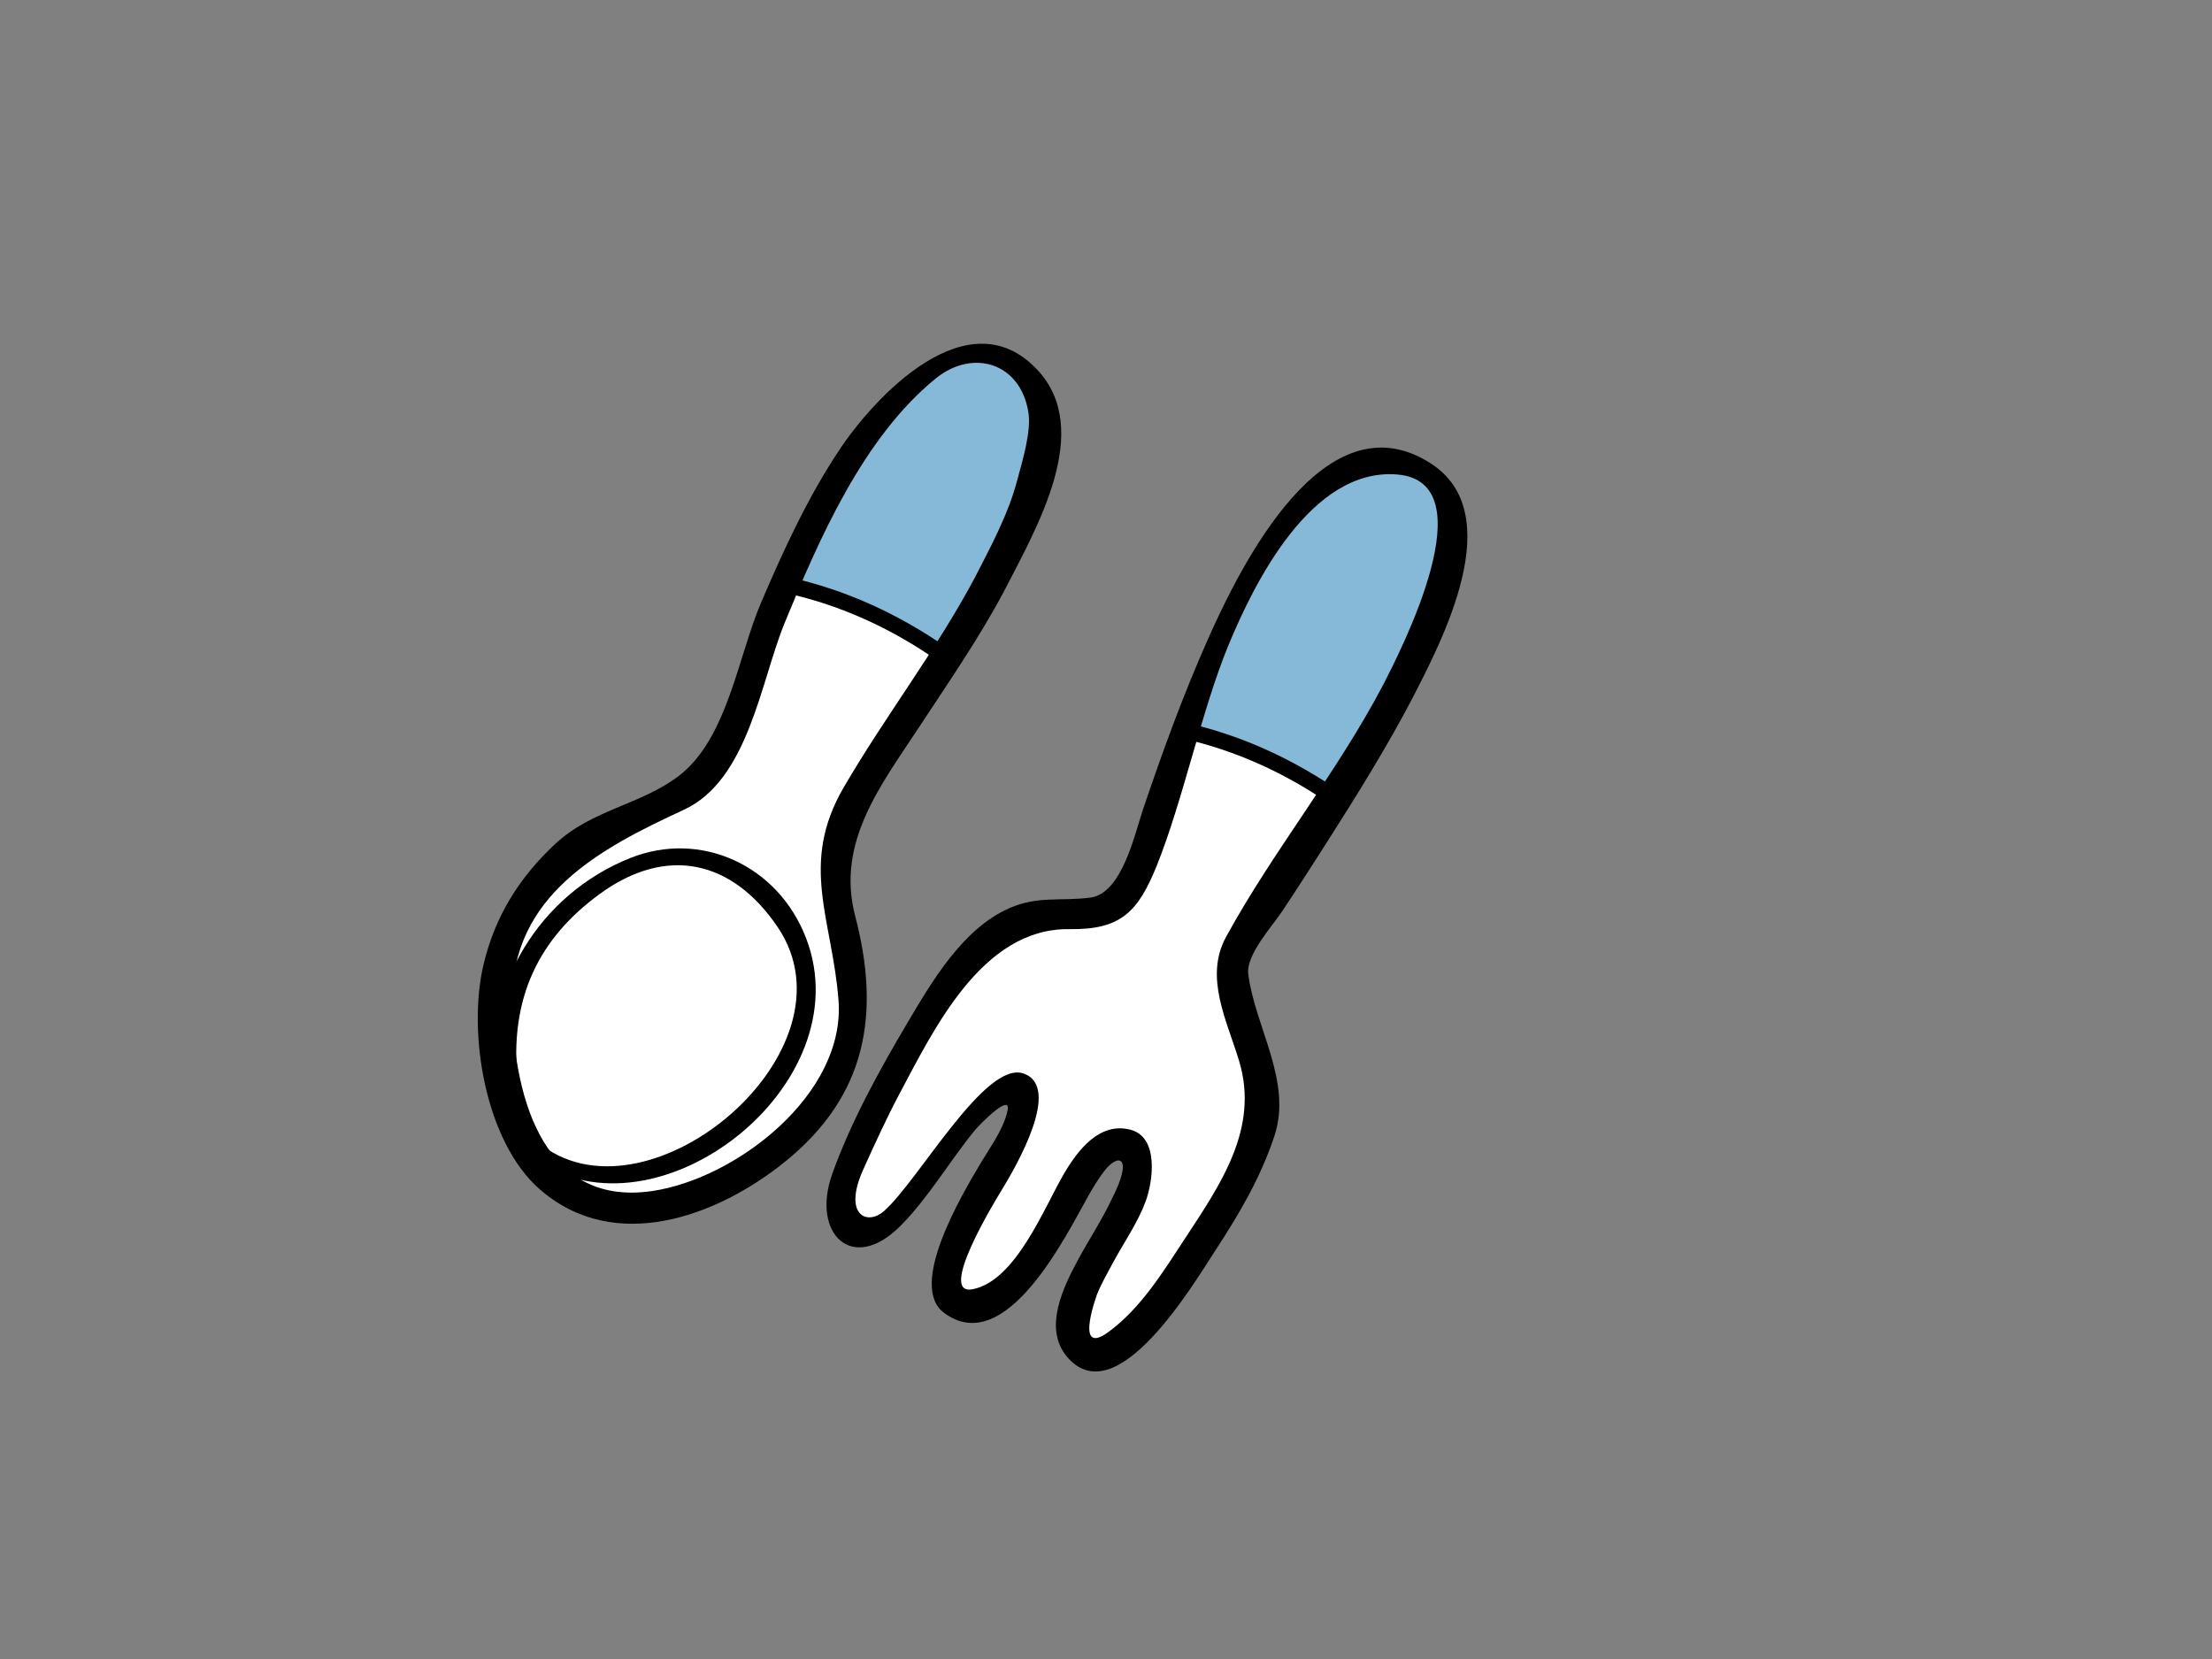 <?xml version="1.0" encoding="utf-8"?>
<!-- Generator: Adobe Illustrator 17.0.0, SVG Export Plug-In . SVG Version: 6.00 Build 0)  -->
<!DOCTYPE svg PUBLIC "-//W3C//DTD SVG 1.1//EN" "http://www.w3.org/Graphics/SVG/1.1/DTD/svg11.dtd">
<svg version="1.1" id="Layer_1" xmlns="http://www.w3.org/2000/svg" xmlns:xlink="http://www.w3.org/1999/xlink" x="0px" y="0px"
	 width="800px" height="600px" viewBox="0 0 800 600" enable-background="new 0 0 800 600" xml:space="preserve">
<rect x="0" y="0" width="800" height="600" fill="#808080" stroke="none"/>
<g>
	<g>
		<path fill="#FFFFFF" d="M284.996,210.106c-3.168,7.094-6.081,14.033-8.713,20.525c-5.366,13.237-9.032,28.593-15.873,41.084
			c-8.655,15.834-15.994,15.842-32.348,22.855c-24.458,10.48-45.561,33.637-48.268,60.813c-1.93,19.403,3.071,58.425,19.302,70.411
			c34.231,25.297,69.149,1.58,87.845-16.064c12.74-12.017,22.796-29.191,22.124-48.372c-0.897-25.875-15.376-41.084-3.269-65.495
			c8.267-16.638,23.631-38.51,36.53-58.46C325.171,223.89,305.497,213.733,284.996,210.106z"/>
		<path fill="#85B9D7" d="M367.222,133.991c-14.138-11.559-30.877-1.487-41.399,9.447c-16.545,17.178-30.182,42.839-40.828,66.668
			c20.502,3.627,40.176,13.784,57.33,27.296c6.015-9.307,11.493-18.187,15.469-25.933
			C367.199,193.138,389.071,151.852,367.222,133.991z"/>
		<path fill="#85B9D7" d="M357.558,137.342c11.392,2.279,16.343,11.14,18.987,16.692c-0.4-7.874-3.06-14.922-9.323-20.043
			c-14.138-11.559-30.877-1.487-41.399,9.447c-16.545,17.178-30.182,42.839-40.828,66.668c3.906,0.691,7.77,1.689,11.606,2.831
			C321.106,154.659,346.166,135.063,357.558,137.342z"/>
		<g>
			<path fill="none" d="M357.795,211.469c-12.495,24.345-39.889,60.001-51.999,84.393c-12.107,24.411,2.372,39.62,3.269,65.495
				c0.672,19.181-9.385,36.355-22.124,48.372c-18.696,17.644-53.614,41.36-87.845,16.064c-16.23-11.986-21.231-51.009-19.302-70.411
				c2.706-27.176,23.81-50.333,48.268-60.813c16.354-7.013,23.693-7.021,32.348-22.855c6.842-12.491,10.507-27.848,15.873-41.084
				c11.482-28.314,28.065-64.894,49.541-87.193c10.522-10.934,27.261-21.006,41.399-9.447
				C389.071,151.852,367.199,193.138,357.795,211.469z"/>
			<path d="M375.12,133.7c-25.114-26.691-58.976,10.15-71.39,28.76c-11.52,17.259-20.265,36.305-28.418,55.33
				c-8.36,19.477-12.227,49.448-29.863,62.863c-13.703,10.418-31.315,12.142-44.59,24.516
				c-13.097,12.204-21.853,26.244-25.992,43.697c-5.863,24.749,0.613,64.133,20.439,81.353c27.145,23.58,64.191,9.618,88.509-9.987
				c29.692-23.938,34.728-53.571,25.456-89.006c-7.001-26.761,9.54-47.53,23.495-68.792c10.453-15.916,21.301-31.602,30.263-48.423
				C374.825,191.038,395.707,155.583,375.12,133.7z M367.871,173.77c-3.242,12.297-9.536,23.911-15.318,35.155
				c-14.033,26.357-32.422,50.096-47.433,75.882c-16.141,27.727-4.131,47.596-1.864,76.938c2.625,33.959-36.895,64.455-67.27,68.99
				c-41.197,6.166-50.515-37.461-50.776-68.147c-0.326-38.825,31.824-55.73,62.129-69.728c23.309-10.767,27.739-46.33,36.417-67.511
				c12.48-30.453,28.484-67.161,54.608-88.428c13.361-10.88,30.628-5.851,33.559,12.134
				C373.085,156.107,369.653,166.999,367.871,173.77z"/>
		</g>
	</g>
	<g>
		<path fill="#FFFFFF" d="M428.268,267.615c-5.37,13.244-13.532,42.14-20.358,54.635c-8.659,15.834-23.647,2.077-40.945,11.695
			c-17.29,9.614-30.931,32.146-43.336,56.841c-6.546,13.015-28.943,49.502-15.069,55.381c13.873,5.871,42.012-58.507,57.963-52.993
			c21.356,7.385-49.044,72.088-17.03,78.736c16.611,3.452,36.471-39.057,43.061-49.009c8.5-12.872,23.278-14.215,16.549,9.051
			c-3.079,10.639-30.224,45.119-18.568,55.225c9.983,8.667,25.681-11.214,30.613-18.346c5.428-7.851,36.227-49.483,35.559-68.656
			c-0.889-25.883-17.869-45.208-8.053-58.763c5.945-8.22,20.952-31.016,34.635-53.117c-16.277-11.334-32.457-21.74-52.745-26.357
			C429.782,263.852,429.018,265.747,428.268,267.615z"/>
		<path fill="#85B9D7" d="M514.871,172.804c-14.149-11.555-30.884-1.483-41.406,9.447c-20.059,20.824-32.061,52.523-42.921,79.687
			c20.288,4.617,36.468,15.023,52.745,26.357c8.888-14.359,17.232-28.43,22.144-38.017
			C514.836,231.959,536.72,190.669,514.871,172.804z"/>
		<path fill="#85B9D7" d="M478.543,191.278c10.523-10.93,27.258-21.002,41.407-9.447c1.044,0.854,1.961,1.782,2.815,2.737
			c-1.421-4.504-3.93-8.523-7.894-11.765c-14.149-11.555-30.884-1.483-41.406,9.447c-20.059,20.824-32.061,52.523-42.921,79.687
			c2.683,0.61,5.281,1.336,7.828,2.136C448.544,238.579,460.158,210.366,478.543,191.278z"/>
		<g>
			<path fill="none" d="M505.432,250.278c-12.491,24.346-46.967,77.571-56.779,91.134c-9.816,13.555,7.164,32.88,8.053,58.763
				c0.668,19.174-30.131,60.805-35.559,68.656c-4.931,7.133-20.63,27.013-30.613,18.346c-11.656-10.107,15.489-44.586,18.568-55.225
				c6.729-23.266-8.049-21.923-16.549-9.051c-6.589,9.952-26.45,52.461-43.061,49.009c-32.014-6.648,38.386-71.351,17.03-78.736
				c-15.951-5.514-44.09,58.864-57.963,52.993c-13.874-5.879,8.523-42.366,15.069-55.381c12.406-24.695,26.046-47.227,43.336-56.841
				c17.298-9.618,32.286,4.139,40.945-11.695c6.826-12.495,14.988-41.391,20.358-54.635c11.482-28.31,23.724-63.069,45.196-85.364
				c10.523-10.93,27.257-21.002,41.406-9.447C536.72,190.669,514.836,231.959,505.432,250.278z"/>
			<path d="M517.406,167.57c-38.401-24.649-68.776,37.093-80.689,63.934c-8.865,19.97-16.308,40.483-23.317,61.166
				c-2.928,8.651-7.541,30.453-19.038,31.952c-10.732,1.413-18.89-0.73-29.296,3.821c-16.96,7.416-28.124,26.695-37.105,41.853
				c-10.053,16.98-20.327,35.66-26.97,54.27c-7.696,21.581,7.226,36.328,24.656,18.805c10.278-10.336,17.776-23.476,27.021-34.717
				c1.437-1.759,13.085-13.679,11.726-7.04c-1.328,6.508-6.084,12.984-9.435,18.576c-7.284,12.161-26.605,44.792-13.582,54.569
				c22.47,16.871,44.443-28.5,52.364-42.482c1.767-3.122,3.491-5.937,5.685-8.81c4.931-6.457,10.845-5.646,2.454,10.608
				c-3.428,7.277-7.968,14.099-11.792,21.169c-5.444,10.041-12.825,24.924-4.357,35.233c17.892,21.752,46.28-26.764,53.948-38.432
				c8.542-13.015,16.389-26.465,21.266-41.313c6.48-19.752-7.078-39.325-9.497-58.437c-0.87-6.939,8.678-17.306,12.305-22.769
				c5.479-8.251,10.833-16.58,16.157-24.936c10.767-16.914,21.453-33.998,30.756-51.77
				C521.503,231.741,545.813,185.8,517.406,167.57z M500.205,247.738c-16.665,31.781-39.675,59.835-56.794,91.126
				c-7.999,14.631,0.431,30.457,4.776,45.018c7.265,24.295-6.818,44.551-19.678,64.132c-7.847,11.948-15.939,25.161-27.607,33.707
				c-13.217,9.68-3.363-15.547-4.186-13.512c1.658-4.077,3.879-7.952,5.96-11.812c3.926-7.238,8.795-14.141,11.66-21.903
				c2.625-7.109,4.997-23.316-5.646-25.957c-11.14-2.757-18.902,7.479-23.88,15.951c-7.199,12.254-17.403,38.751-33.059,41.787
				c-12.922,2.505,8.205-32.076,10.161-35.272c5.968-9.699,22.144-37.912,8.267-42.75c-13.866-4.842-37.893,38.634-50.438,49.723
				c-6.224,5.491-14.938,1.363-7.549-14.976c3.895-8.721,8.95-19.589,12.775-26.768c12.65-23.689,30.1-60.634,61.768-60.192
				c18.63,0.264,24.877-6.174,31.715-23.196c9.362-23.293,16.196-56.177,25.802-79.415c9.342-22.598,29.929-64.261,60.949-61.83
				C538.044,174.163,506.783,234.925,500.205,247.738z"/>
		</g>
	</g>
	<g>
		<path fill="none" d="M182.897,391.617c-4.908-32.787,15.458-61.935,41.026-74.624c24.679-12.266,33.435-7.968,49.968,6.089
			c26.481,22.536,20.847,58.137-1.732,80.603c-11.73,11.645-54.096,35.027-78.802,14.025"/>
		<path d="M291.569,339.389c-10.181-26.636-38.327-39.193-63.655-29.063c-32.915,13.167-53.079,46.551-49.378,81.57
			c0.594,5.591,9.311,5.032,8.709-0.559c-3.219-30.729,7.999-52.197,29.587-67.973c24.322-17.791,48.163-12.212,64.49,12.033
			c29.909,44.435-45.689,108.265-85.123,79c-4.496-3.332-7.187,1.86-2.547,5.075C237.776,449.999,311.861,392.51,291.569,339.389z"
			/>
	</g>
	<g>
		<path fill="none" d="M285.481,211.78c19.531,4.124,38.817,13.128,54.981,24.594"/>
		<path d="M284.91,214.634c19.411,4.376,37.341,12.639,53.657,23.953c3.052,2.12,6.877-2.279,3.79-4.423
			c-17.154-11.89-35.916-20.637-56.305-25.243C282.375,208.095,281.264,213.81,284.91,214.634L284.91,214.634z"/>
	</g>
	<g>
		<path fill="none" d="M428.303,264.233c19.542,4.131,38.824,13.132,54.989,24.602"/>
		<path d="M427.744,267.094c19.399,4.368,37.341,12.631,53.649,23.949c3.056,2.116,6.88-2.275,3.79-4.419
			c-17.15-11.893-35.916-20.649-56.301-25.25C425.205,260.56,424.094,266.271,427.744,267.094L427.744,267.094z"/>
	</g>
</g>
</svg>
